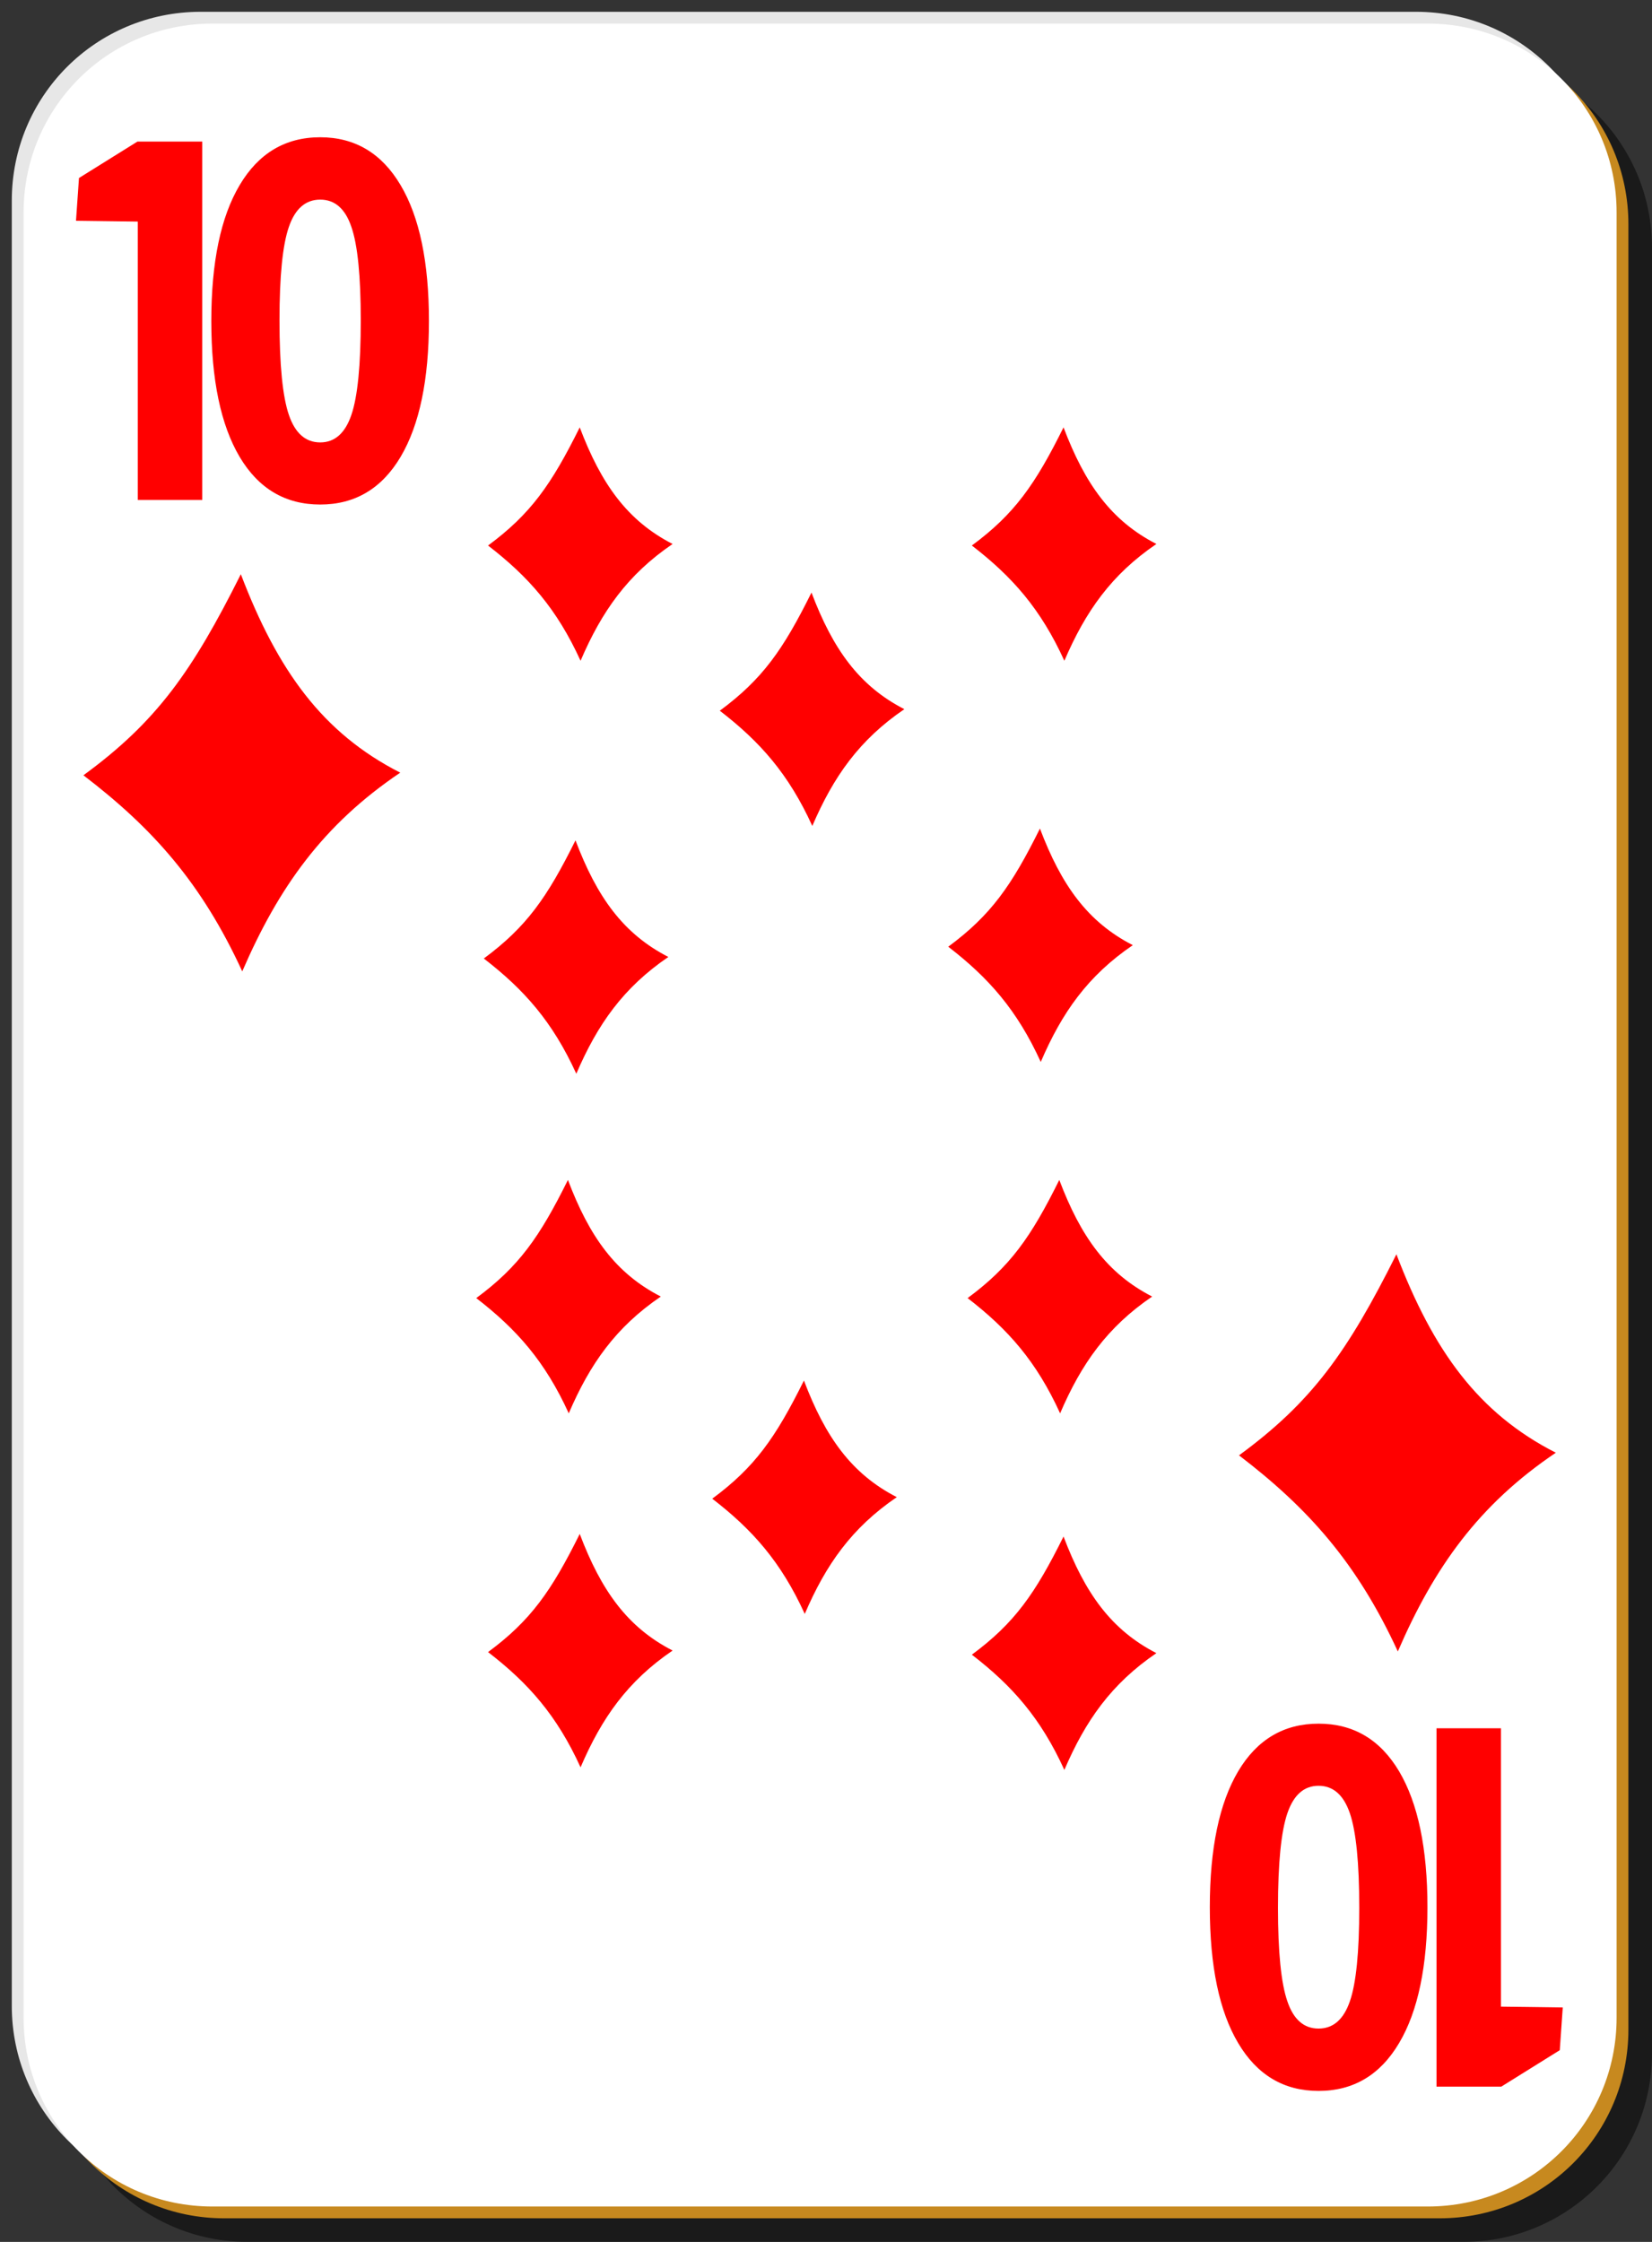 <?xml version="1.0" encoding="UTF-8"?>
<svg viewBox="0 0 140 190" xmlns="http://www.w3.org/2000/svg">
 <rect x="0" y="0" width="140" height="190" fill="#333333" stroke="none"/>
 <path d="m21 5h103c8.864 0 16 7.136 16 16v153c0 8.864-7.136 16-16 16h-103c-8.864 0-16-7.136-16-16v-153c0-8.864 7.136-16 16-16z" fill-opacity=".498"/>
 <path d="m17 1h103c8.864 0 16 7.136 16 16v153c0 8.864-7.136 16-16 16h-103c-8.864 0-16-7.136-16-16v-153c0-8.864 7.136-16 16-16z" fill="#e7e7e7"/>
 <path d="m19 3h103c8.864 0 16 7.136 16 16v153c0 8.864-7.136 16-16 16h-103c-8.864 0-16-7.136-16-16v-153c0-8.864 7.136-16 16-16z" fill="#c7891f"/>
 <path d="m18 2h103c8.864 0 16 7.136 16 16v153c0 8.864-7.136 16-16 16h-103c-8.864 0-16-7.136-16-16v-153c0-8.864 7.136-16 16-16z" fill="#fff"/>
 <path d="m11.677 42.368v-23.59l-5.237-0.069 0.253-3.623 4.954-3.088h5.492v30.37m13.434-15.222c-2e-5 -3.751-0.265-6.39-0.795-7.917-0.52-1.54-1.401-2.311-2.641-2.311s-2.126 0.77-2.656 2.311c-0.53 1.527-0.795 4.166-0.795 7.917-1e-5 3.791 0.265 6.463 0.795 8.017s1.416 2.331 2.656 2.331c1.23 0 2.111-0.777 2.641-2.331s0.795-4.226 0.795-8.017m5.777 0.06c-3e-5 4.97-0.8 8.808-2.401 11.514-1.601 2.692-3.872 4.039-6.813 4.039-2.951 0-5.227-1.346-6.828-4.039-1.601-2.706-2.401-6.544-2.401-11.514 0-4.983 0.8-8.821 2.401-11.514 1.601-2.706 3.877-4.059 6.828-4.059 2.941 2e-5 5.212 1.353 6.813 4.059 1.601 2.693 2.401 6.53 2.401 11.514" fill="#f00"/>
 <path d="m127.2 146.47v23.59l5.237 0.069-0.253 3.623-4.954 3.088h-5.492v-30.37m-13.434 15.222c2e-5 3.751 0.265 6.39 0.795 7.917 0.52 1.54 1.401 2.311 2.641 2.311s2.126-0.77 2.656-2.311c0.53-1.527 0.795-4.166 0.795-7.917 1e-5 -3.791-0.265-6.463-0.795-8.017s-1.416-2.331-2.656-2.331c-1.23 0-2.111 0.777-2.641 2.331s-0.795 4.226-0.795 8.017m-5.777-0.06c3e-5 -4.97 0.8-8.808 2.401-11.514 1.601-2.692 3.872-4.039 6.813-4.039 2.951 0 5.227 1.346 6.828 4.039 1.601 2.706 2.401 6.544 2.401 11.514 0 4.983-0.8 8.821-2.401 11.514-1.601 2.706-3.877 4.059-6.828 4.059-2.941-2e-5 -5.212-1.353-6.813-4.059-1.601-2.693-2.401-6.53-2.401-11.514" fill="#f00"/>
 <path d="m20.41 48.665c-4.126 8.245-7.134 12.498-13.34 17.04 5.872 4.487 10.013 9.124 13.46 16.62 3.079-7.121 6.846-12.43 13.39-16.843-6.582-3.349-10.393-8.654-13.51-16.817z" fill="#f00" fill-rule="evenodd"/>
 <path d="m49.13 36.22c-2.403 4.845-4.156 7.344-7.77 10.013 3.421 2.637 5.832 5.362 7.84 9.767 1.794-4.185 3.988-7.304 7.8-9.898-3.834-1.968-6.054-5.085-7.87-9.882z" fill="#f00" fill-rule="evenodd"/>
 <path d="m90.13 36.22c-2.403 4.845-4.156 7.344-7.77 10.013 3.421 2.637 5.832 5.362 7.84 9.767 1.794-4.185 3.988-7.304 7.8-9.898-3.834-1.968-6.054-5.085-7.87-9.882z" fill="#f00" fill-rule="evenodd"/>
 <path d="m68.77 50.22c-2.403 4.845-4.156 7.344-7.77 10.013 3.421 2.637 5.832 5.362 7.84 9.767 1.794-4.185 3.988-7.304 7.8-9.898-3.834-1.968-6.054-5.085-7.87-9.882z" fill="#f00" fill-rule="evenodd"/>
 <path d="m48.77 71.22c-2.403 4.845-4.156 7.344-7.77 10.013 3.421 2.637 5.832 5.362 7.84 9.767 1.794-4.185 3.988-7.304 7.8-9.898-3.834-1.968-6.054-5.085-7.87-9.882z" fill="#f00" fill-rule="evenodd"/>
 <path d="m88.13 70.22c-2.403 4.845-4.156 7.344-7.77 10.013 3.421 2.637 5.832 5.362 7.84 9.767 1.794-4.185 3.988-7.304 7.8-9.898-3.834-1.968-6.054-5.085-7.87-9.882z" fill="#f00" fill-rule="evenodd"/>
 <path d="m89.77 100c-2.403 4.845-4.156 7.344-7.77 10.013 3.421 2.637 5.832 5.362 7.84 9.767 1.794-4.185 3.988-7.304 7.8-9.898-3.834-1.968-6.054-5.085-7.87-9.882z" fill="#f00" fill-rule="evenodd"/>
 <path d="m48.13 100c-2.403 4.845-4.156 7.344-7.77 10.013 3.421 2.637 5.832 5.362 7.84 9.767 1.794-4.185 3.988-7.304 7.8-9.898-3.834-1.968-6.054-5.085-7.87-9.882z" fill="#f00" fill-rule="evenodd"/>
 <path d="m49.13 130c-2.403 4.845-4.156 7.344-7.77 10.013 3.421 2.637 5.832 5.362 7.84 9.767 1.794-4.185 3.988-7.304 7.8-9.898-3.834-1.968-6.054-5.085-7.87-9.882z" fill="#f00" fill-rule="evenodd"/>
 <path d="m68.13 117c-2.403 4.845-4.156 7.344-7.77 10.013 3.421 2.637 5.832 5.362 7.84 9.767 1.794-4.185 3.988-7.304 7.8-9.898-3.834-1.968-6.054-5.085-7.87-9.882z" fill="#f00" fill-rule="evenodd"/>
 <path d="m90.13 130.22c-2.403 4.845-4.156 7.344-7.77 10.013 3.421 2.637 5.832 5.362 7.84 9.767 1.794-4.185 3.988-7.304 7.8-9.898-3.834-1.968-6.054-5.085-7.87-9.882z" fill="#f00" fill-rule="evenodd"/>
 <path d="m118.34 106.3c-4.126 8.245-7.134 12.498-13.34 17.04 5.872 4.487 10.013 9.124 13.46 16.62 3.079-7.121 6.846-12.43 13.39-16.843-6.582-3.349-10.393-8.654-13.51-16.817z" fill="#f00" fill-rule="evenodd"/>
</svg>
